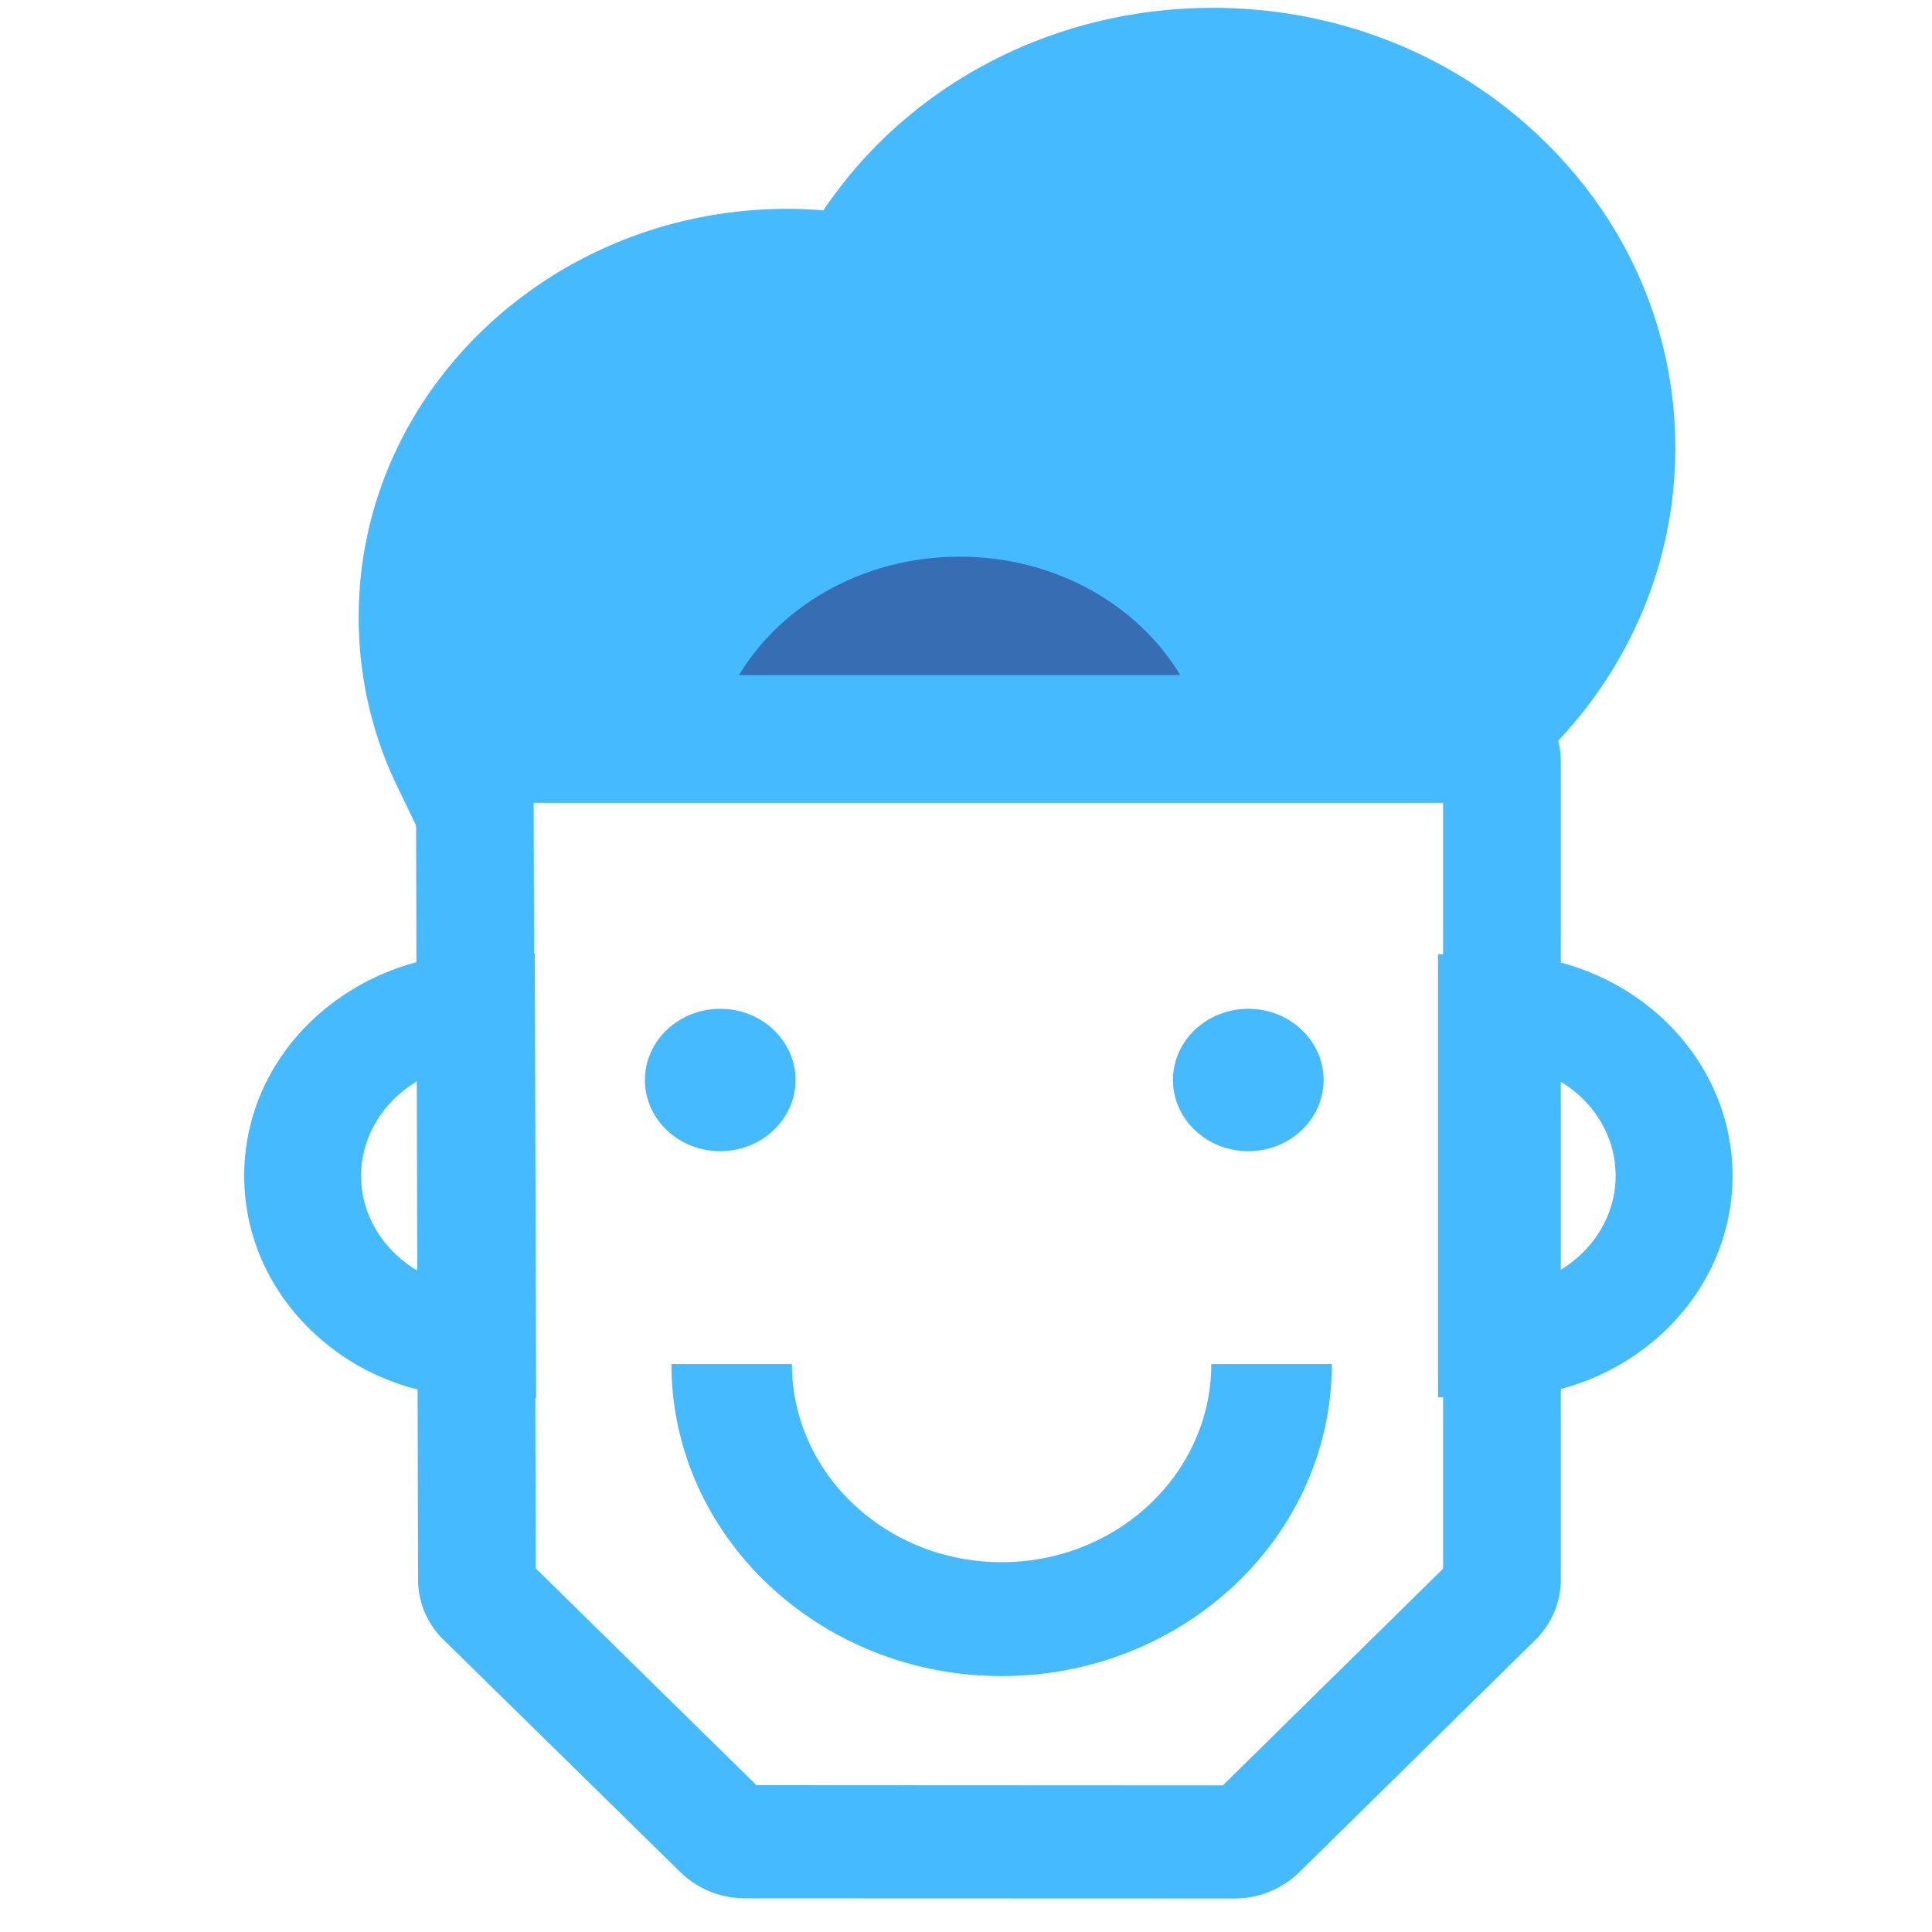 <?xml version="1.0" standalone="no"?><!DOCTYPE svg PUBLIC "-//W3C//DTD SVG 1.1//EN" "http://www.w3.org/Graphics/SVG/1.1/DTD/svg11.dtd"><svg t="1592205169161" class="icon" viewBox="0 0 1024 1024" version="1.1" xmlns="http://www.w3.org/2000/svg" p-id="1418" xmlns:xlink="http://www.w3.org/1999/xlink" width="200" height="200"><defs><style type="text/css"></style></defs><path d="M284.141 741.012l-31.494-0.394c-33.071-0.485-64.019-12.804-87.169-34.953-23.241-22.118-36.045-51.428-36.045-82.466 0-30.948 12.682-60.166 35.832-82.284a128.129 128.129 0 0 1 86.653-35.135l31.524-0.576 0.728 235.808z m-62.502-168.27c-18.053 10.468-30.25 29.309-30.25 50.457 0 21.36 12.288 40.262 30.583 50.669l-0.303-101.126z m571.65 167.875h-31.099v-234.837h31.099c68.904 0 125.004 52.702 125.004 117.419s-56.1 117.419-125.004 117.419z m30.887-169.028v103.159c19.115-10.225 32.131-29.522 32.131-51.64 0-22.149-13.016-41.354-32.131-51.519z" fill="#46BAFF" p-id="1419"></path><path d="M857.581 227.768c0 61.228-31.342 115.993-80.403 151.522a16.475 16.475 0 0 0-4.46-0.576H253.285c-6.675 0-12.44 3.55-15.11 8.586a163.233 163.233 0 0 1-17.719-74.031c0-98.213 88.049-177.888 196.578-177.888 12.227 0 24.182 1.032 35.802 2.943 35.681-62.199 107.467-104.676 190.327-104.676 118.481 0 214.448 86.926 214.448 194.12z" fill="#46BAFF" p-id="1420"></path><path d="M238.933 475.743l-28.308-58.74a205.346 205.346 0 0 1-20.51-90.021c0-119.239 102.006-216.299 227.374-216.299 6.311 0 12.622 0.303 18.933 0.819 44.813-66.75 122-107.346 206.347-107.346 65.536 0 127.067 24.303 173.337 68.327 46.27 43.994 71.847 102.643 71.847 164.963 0 71.21-33.557 137.656-92.054 182.044l-13.047 9.921-13.441-3.884H263.813l-24.94 50.214z m19.206-110.258H765.345c37.956-32.798 59.407-78.825 59.407-128.038 0.121-95.543-81.617-173.246-181.953-173.246-68.267 0-130.192 35.802-161.655 93.419l-10.71 19.721-22.938-4.035a179.374 179.374 0 0 0-29.977-2.579c-90.567 0-164.265 70.087-164.265 156.255 0 13.198 1.669 26.002 4.915 38.533z" fill="#46BAFF" p-id="1421"></path><path d="M675.537 387.3h-333.748c14.199-67.023 83.589-117.874 166.935-117.874 83.376 0 152.553 50.851 166.844 117.874z" fill="#376DB3" p-id="1422"></path><path d="M705.877 416.791h-394.43l6.372-32.374c7.919-40.05 31.312-76.641 65.839-103.037 34.892-26.7 79.371-41.445 125.125-41.445 93.844 0 174.156 60.681 190.722 144.422l6.372 32.434z m-316.454-55.008h238.418c-21.967-40.05-67.63-66.75-119.148-66.75-51.731 0-97.303 26.7-119.269 66.75z" fill="#46BAFF" p-id="1423"></path><path d="M654.359 1006.251l-259.535-0.091c-12.591 0-24.879-4.885-33.8-13.502l-0.212-0.182-125.611-123.244a44.631 44.631 0 0 1-13.623-32.07l-0.303-127.128-0.516-181.893-0.303-124.427c0-7.1 1.638-13.896 4.672-19.995 7.889-15.777 24.637-25.881 42.932-25.881h511.666c4.187 0 8.344 0.485 12.379 1.608a45.481 45.481 0 0 1 35.165 44.055v433.66c0 11.985-4.794 23.271-13.411 31.979l-0.121 0.091-125.186 123.153c-9.042 8.799-21.421 13.866-34.194 13.866z m-253.406-60.075l247.156 0.121 116.751-114.84V417.792H282.836l0.303 110.137 0.516 181.893 0.303 121.454 116.994 114.931z" fill="#46BAFF" p-id="1424"></path><path d="M421.645 572.408c0 20.844-17.901 37.744-39.928 37.744-22.027 0-39.898-16.9-39.898-37.744 0-20.814 17.901-37.714 39.898-37.714 22.058 0 39.928 16.9 39.928 37.714z m279.893 0c0 20.844-17.901 37.744-39.928 37.744-22.027 0-39.928-16.9-39.928-37.744 0-20.814 17.901-37.714 39.928-37.714 22.027 0 39.928 16.9 39.928 37.714z m-170.667 315.968c-96.544 0-175.005-74.274-175.005-165.418h63.867c0 57.951 49.819 105.04 111.138 105.04s111.138-47.089 111.138-105.04h63.898c0 91.265-78.461 165.418-175.036 165.418z" fill="#46BAFF" p-id="1425"></path></svg>